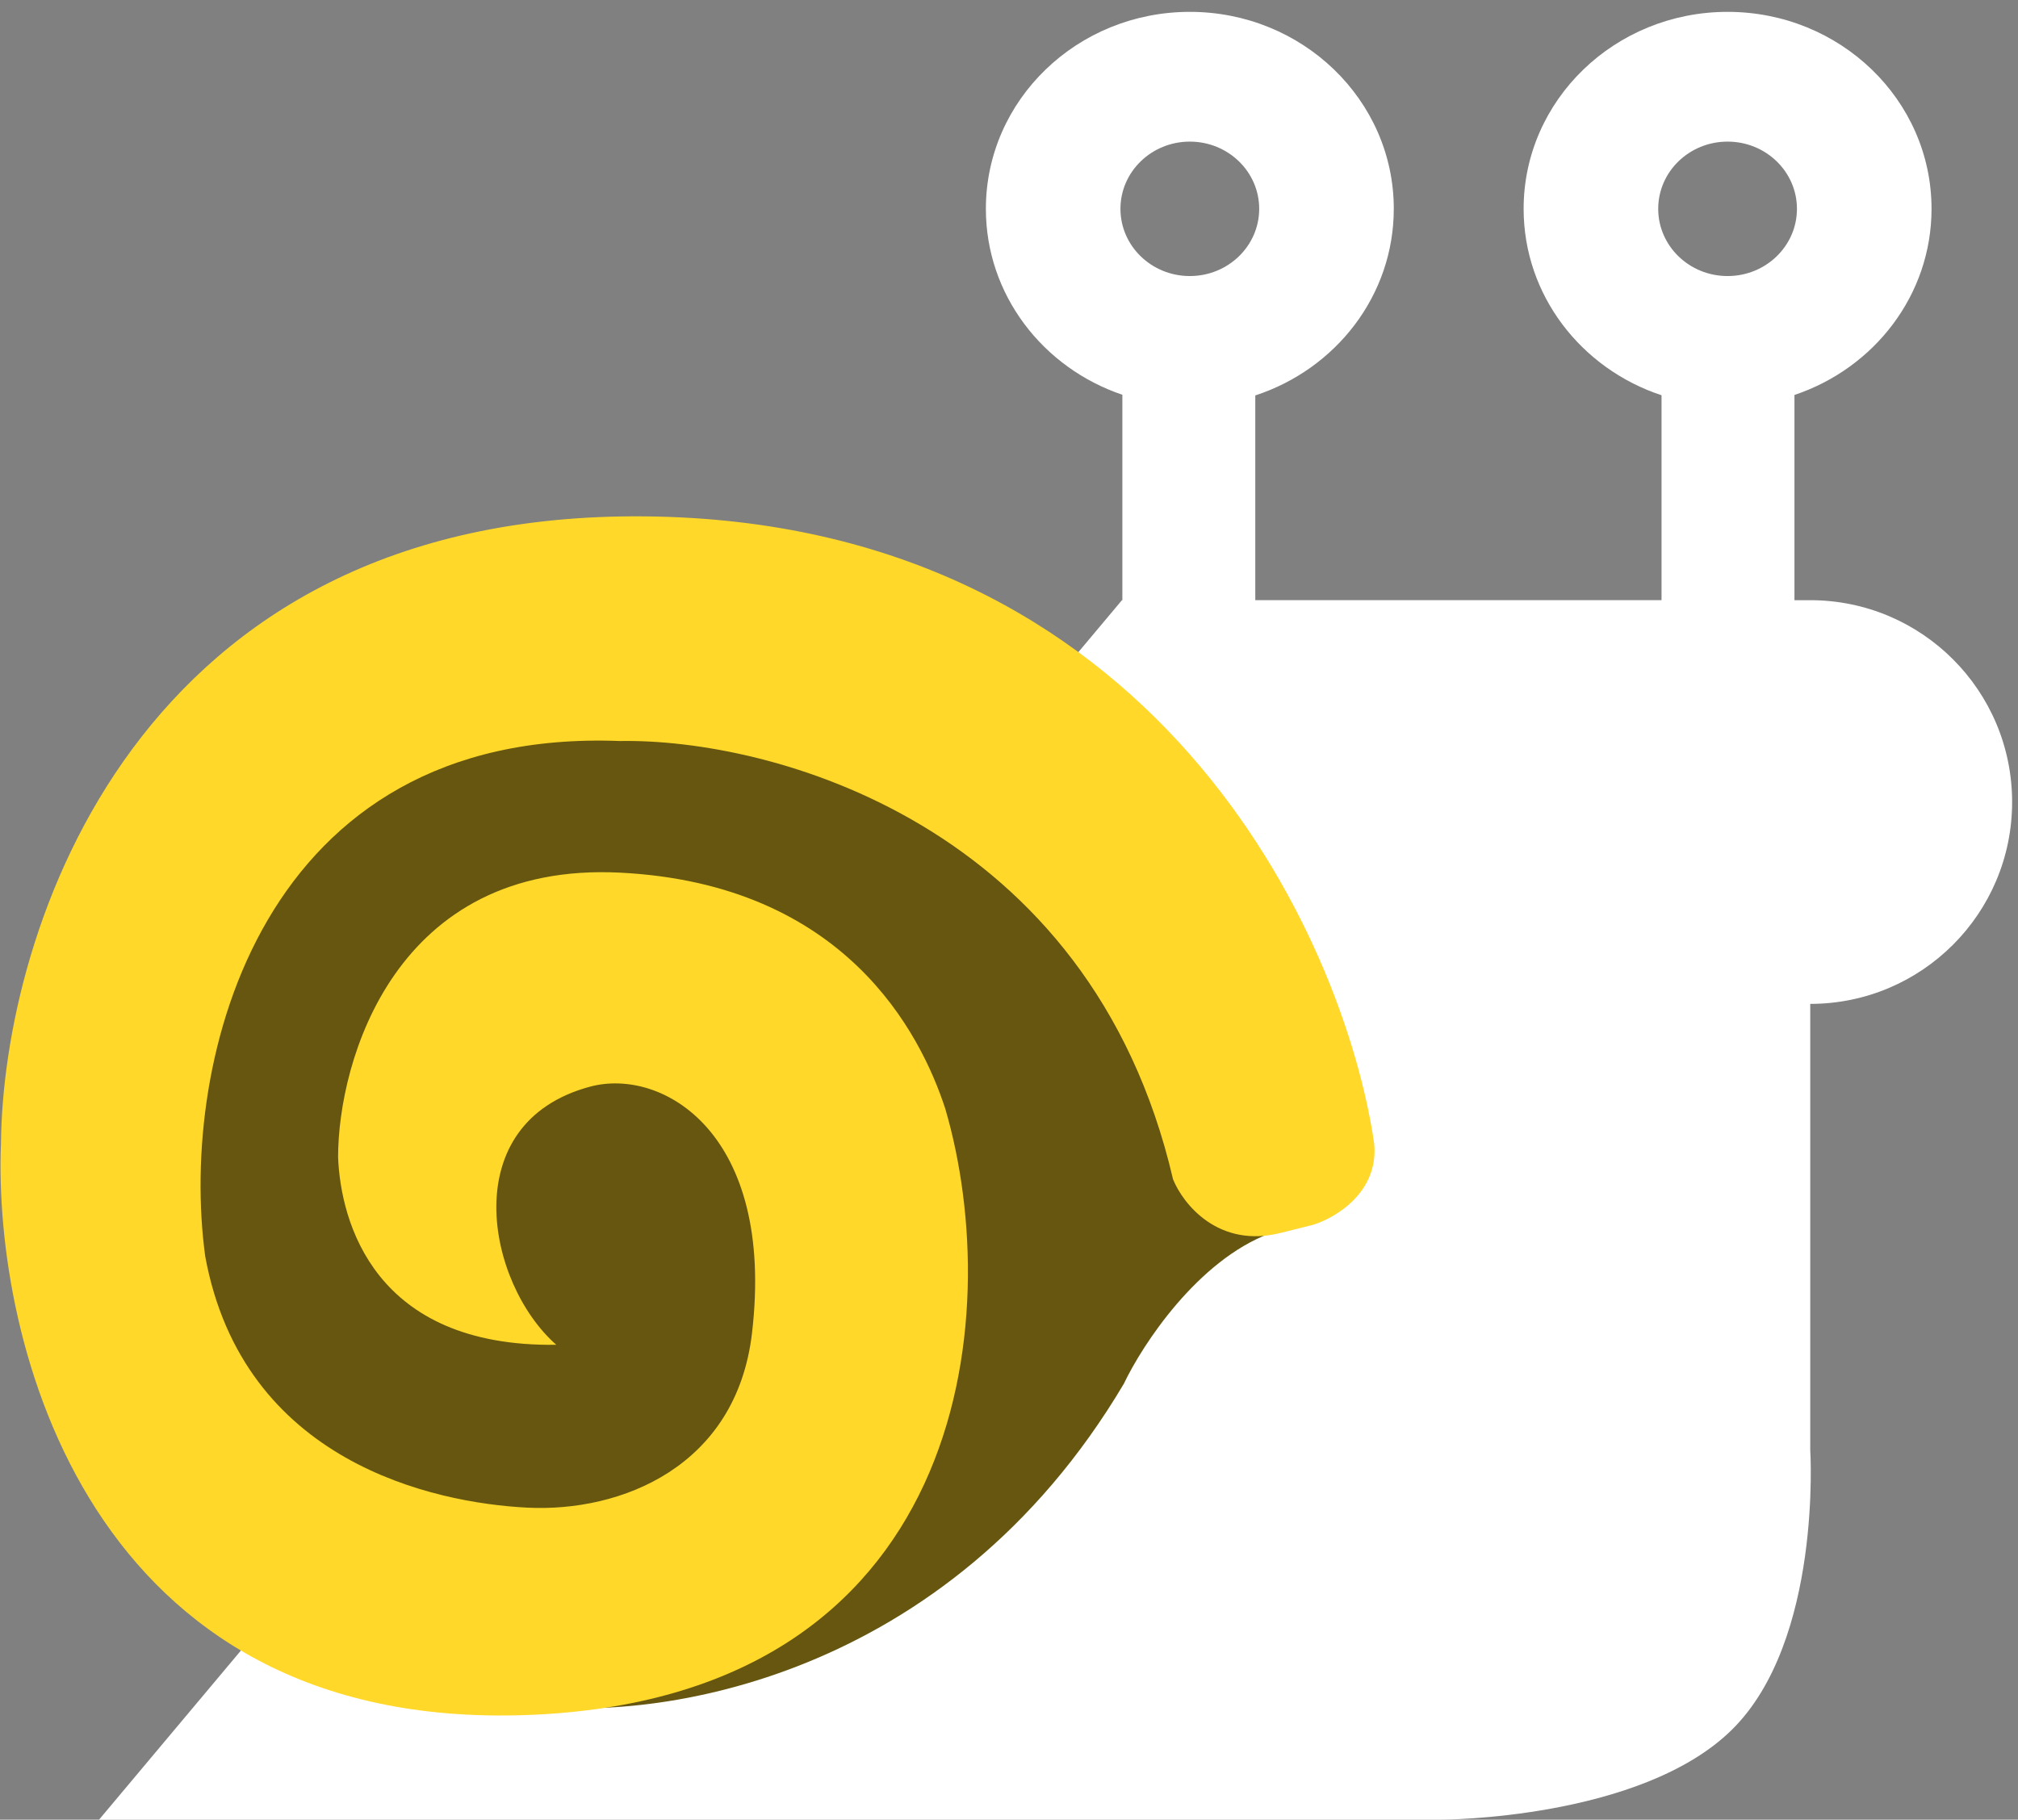 <svg xmlns="http://www.w3.org/2000/svg" fill="none" viewBox="0 0 163 147"><rect x="0" y="0" width="163" height="147" fill="#808080" stroke="none"/><path fill="#fff" fill-rule="evenodd" d="M112.58 16.87c0 7.002-4.682 12.947-11.187 15.075v16.54h32.814V31.93c-6.48-2.141-11.139-8.075-11.139-15.06 0-8.788 7.376-15.912 16.474-15.912 9.099 0 16.474 7.124 16.474 15.912 0 6.961-4.627 12.877-11.072 15.037v16.578h1.275c9.006 0 16.306 7.301 16.306 16.306s-7.3 16.306-16.306 16.306v36.035s.981 15.416-6.341 22.614C132.5 147 116.378 147 116.378 147H8l82.623-98.515h.034V31.891c-6.421-2.173-11.025-8.078-11.025-15.021 0-8.788 7.376-15.912 16.474-15.912 9.099 0 16.475 7.124 16.475 15.912zm-10.871 0c0 2.999-2.509 5.43-5.604 5.43-3.095 0-5.603-2.431-5.603-5.43 0-2.999 2.509-5.43 5.603-5.43 3.095 0 5.604 2.431 5.604 5.43zm43.436 0c0 2.999-2.508 5.43-5.603 5.43-3.095 0-5.603-2.431-5.603-5.43 0-2.999 2.508-5.43 5.603-5.43 3.095 0 5.603 2.431 5.603 5.43z" clip-rule="evenodd"/><path fill="#665610" d="M52.136 43.004c40.482.397 55.423 33.192 57.832 49.539.399 3.874-3.074 5.918-4.86 6.456l-2.493.621c-5.883 2.185-10.345 9.022-11.841 12.168-14.259 24.037-37.931 27.314-47.986 25.949C7.89 139.028.412 108.146 1.035 92.543c.166-16.679 10.619-49.937 51.102-49.539z"/><path fill="#FFD829" d="M52.109 41.714c41.219.406 56.431 33.926 58.885 50.636.406 3.959-3.13 6.049-4.949 6.599l-2.538.635c-5.077 1.32-7.953-2.327-8.757-4.315-6.701-28.833-32.573-35.619-44.671-35.407-29.036-1.117-35.661 25.762-33.503 41.626 3.046 16.624 18.444 19.924 26.016 20.305 7.572.38 16.879-3.3 18.148-14.087 1.904-16.186-7.237-21.485-13.071-19.924-10.914 2.919-8.382 15.898-2.736 20.855-14.721.203-17.414-9.943-17.625-15.147 0-7.784 4.6-23.909 22.773-22.995 18.173.914 24.282 12.972 26.27 19.063 4.949 16.879 1.777 47.667-33.757 48.986C7.057 139.864-.557 108.298.078 92.35.247 75.302 10.89 41.308 52.109 41.714z"/></svg>